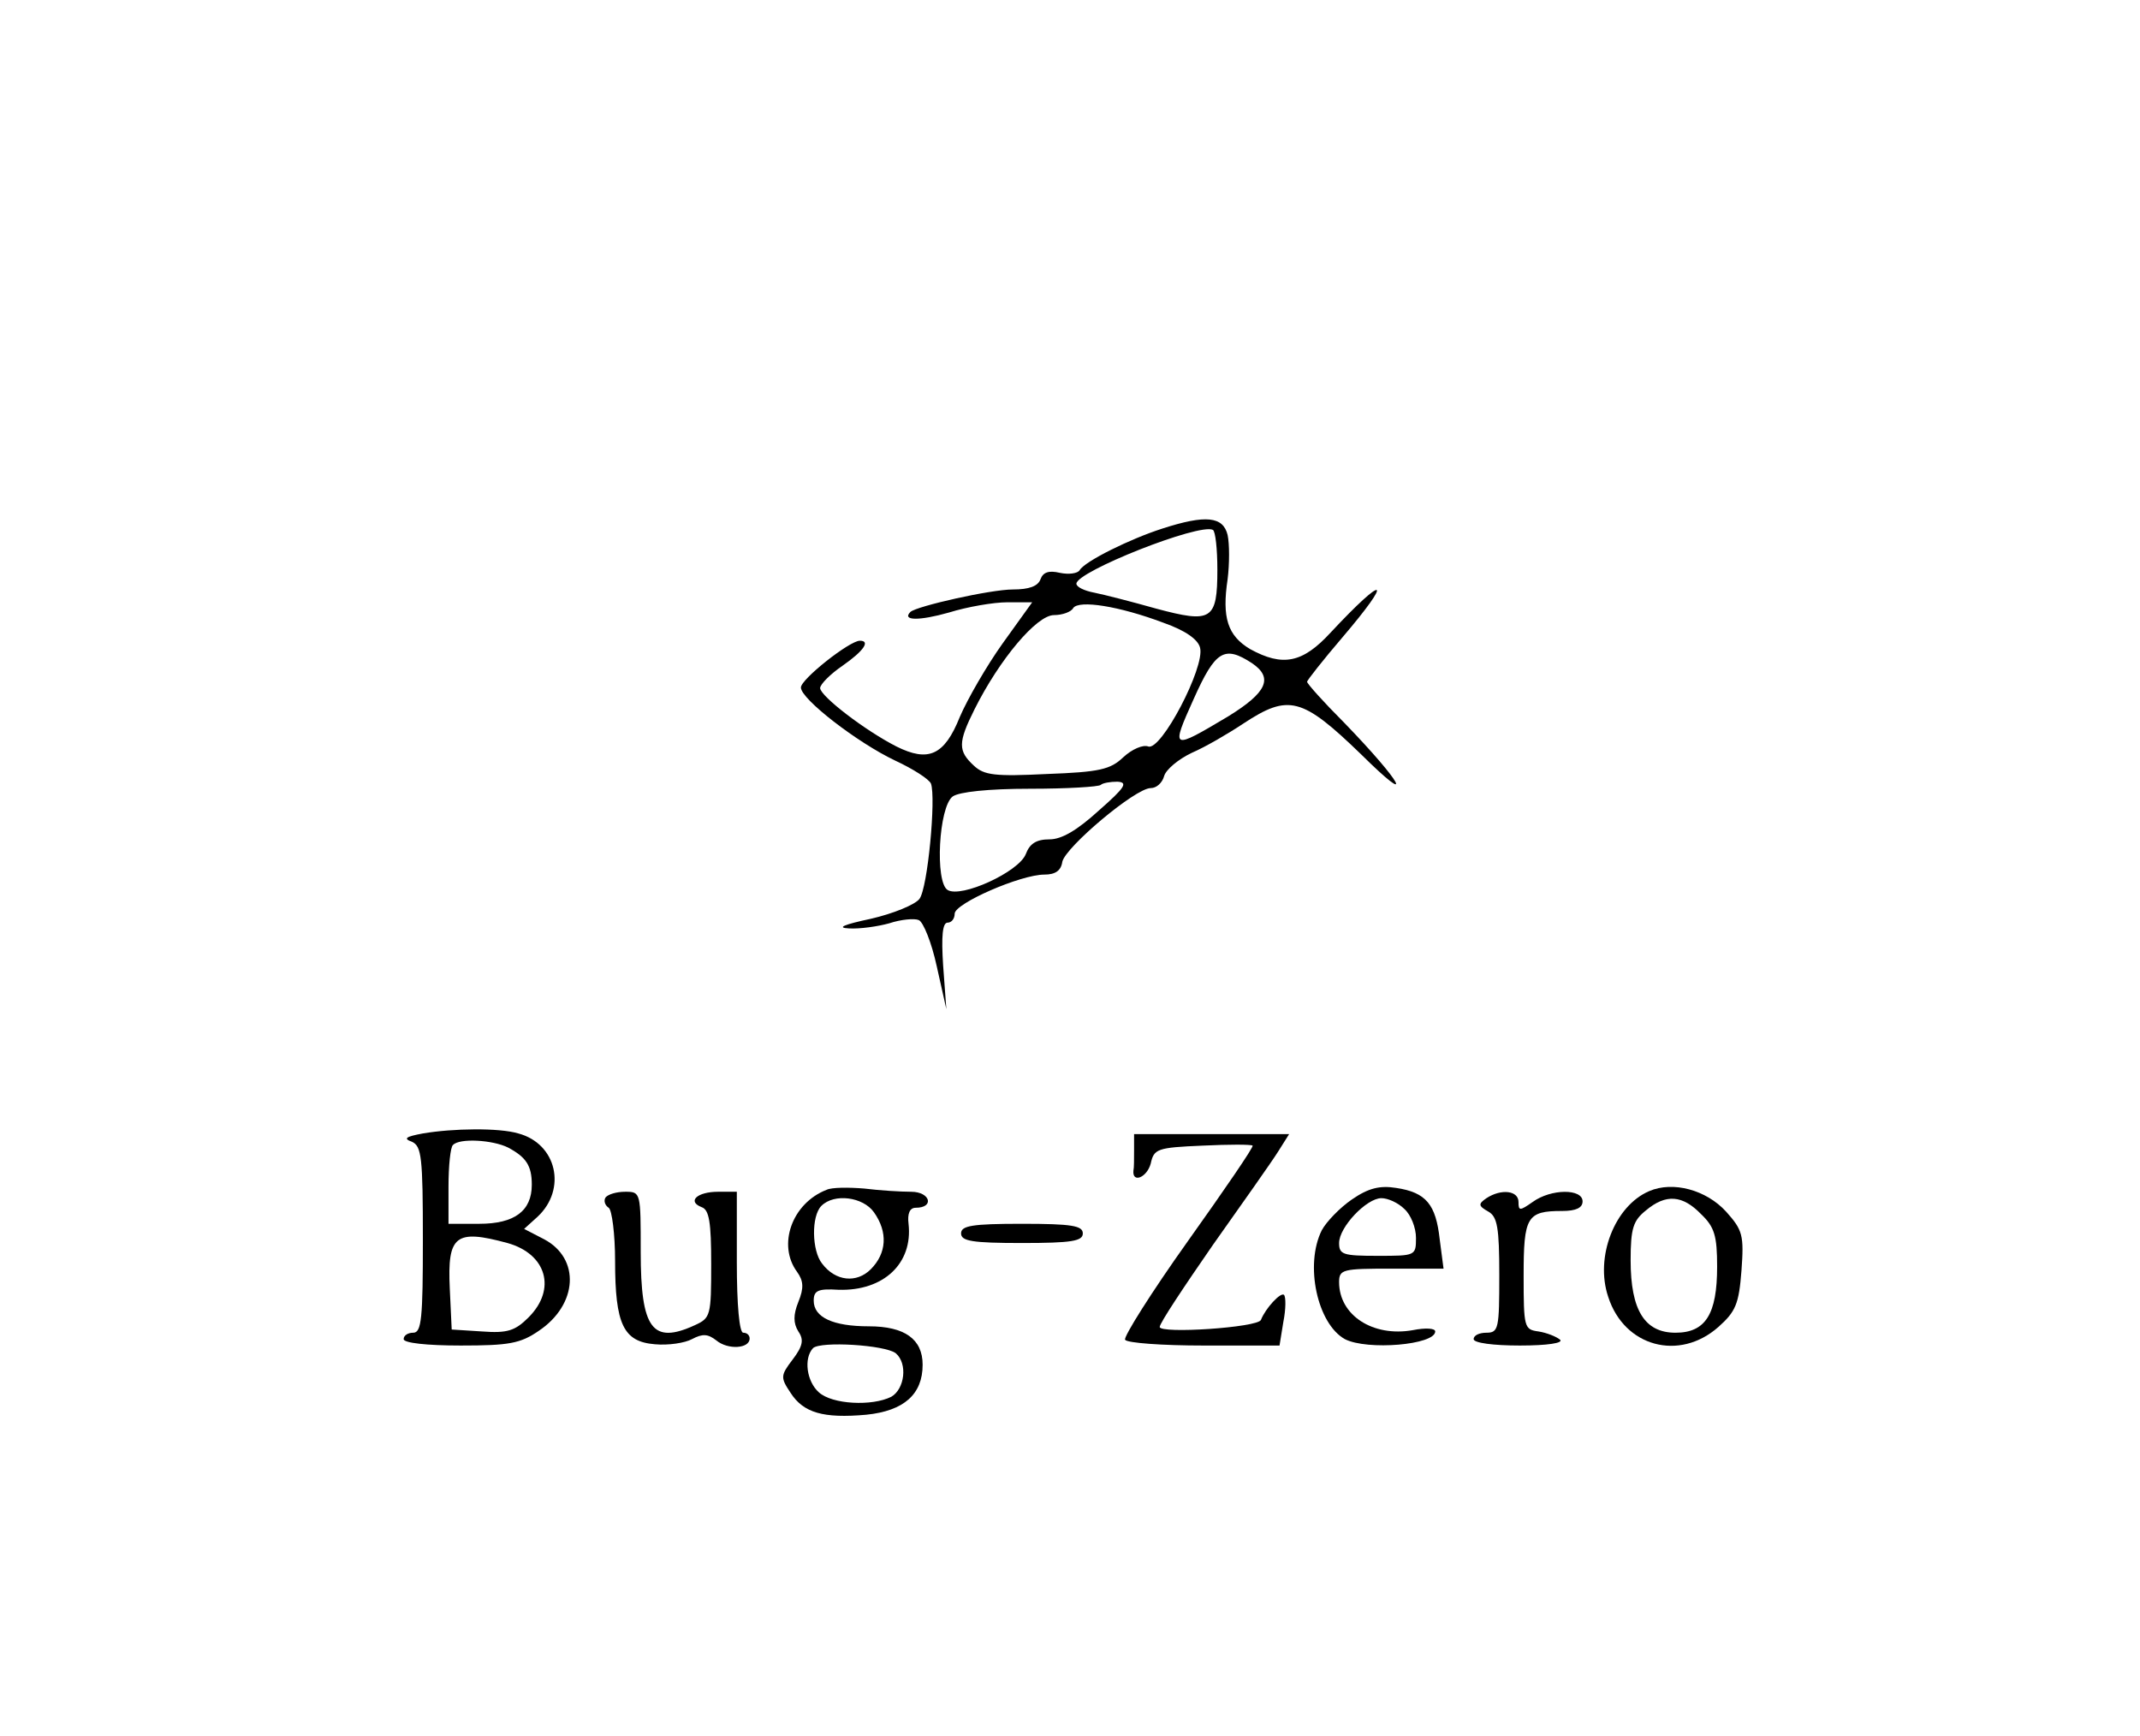 <?xml version="1.0" standalone="no"?>
<!DOCTYPE svg PUBLIC "-//W3C//DTD SVG 20010904//EN"
 "http://www.w3.org/TR/2001/REC-SVG-20010904/DTD/svg10.dtd">
<svg version="1.0" xmlns="http://www.w3.org/2000/svg"
 width="334pt" height="271pt" viewBox="0 0 334 271"
 preserveAspectRatio="xMidYMid meet">

<g transform="translate(0,271) scale(0.1,-0.1)"
fill="#000000" stroke="none">
<path d="M1814 1885 c-50 -16 -121 -51 -129 -65 -3 -5 -17 -7 -31 -4 -17 4
-26 1 -30 -10 -4 -11 -18 -16 -43 -16 -35 0 -150 -26 -160 -35 -14 -14 14 -14
60 -1 29 9 70 16 91 16 l39 0 -46 -64 c-25 -35 -55 -87 -67 -115 -24 -60 -49
-71 -99 -46 -49 25 -118 78 -119 91 0 6 16 22 35 35 33 23 44 39 27 39 -16 0
-92 -60 -92 -73 0 -18 88 -86 147 -114 28 -13 53 -29 56 -36 8 -22 -5 -163
-18 -180 -7 -9 -41 -23 -76 -31 -42 -9 -54 -14 -34 -15 17 -1 45 3 63 8 18 6
39 8 46 5 7 -3 20 -35 28 -72 l15 -67 -5 68 c-3 46 -1 67 7 67 6 0 11 6 11 14
0 16 103 61 140 61 17 0 26 6 28 20 5 23 114 115 138 115 9 0 18 8 21 19 3 10
22 26 43 36 21 9 57 30 81 46 70 46 91 41 183 -48 87 -86 65 -45 -26 49 -32
32 -58 61 -58 64 0 2 25 34 55 69 81 95 68 100 -18 8 -44 -48 -75 -54 -126
-26 -35 21 -44 49 -35 109 3 24 3 55 0 69 -7 29 -34 32 -102 10z m86 -64 c0
-79 -9 -84 -95 -61 -39 11 -82 22 -97 25 -16 3 -28 9 -28 14 0 19 192 95 213
84 4 -2 7 -30 7 -62z m-84 -83 c34 -12 54 -26 57 -39 8 -30 -61 -162 -81 -154
-8 3 -25 -4 -39 -17 -20 -19 -37 -23 -119 -26 -81 -4 -98 -2 -114 13 -25 23
-25 36 1 88 39 78 97 147 124 147 13 0 27 5 30 11 9 13 72 3 141 -23z m138
-63 c34 -23 23 -46 -37 -83 -89 -53 -90 -53 -54 27 34 76 48 84 91 56z m-239
-230 c-34 -31 -58 -45 -77 -45 -21 0 -31 -7 -37 -23 -11 -28 -101 -69 -122
-56 -20 12 -14 130 8 146 10 7 55 12 121 12 57 0 107 3 110 6 3 3 15 5 26 5
17 -1 12 -9 -29 -45z"/>
<path d="M660 941 c-27 -5 -31 -8 -17 -13 15 -7 17 -24 17 -153 0 -122 -2
-145 -15 -145 -8 0 -15 -4 -15 -10 0 -6 36 -10 89 -10 75 0 93 3 122 23 61 41
65 113 8 143 l-31 16 21 19 c46 43 30 114 -30 130 -30 9 -102 8 -149 0z m133
-22 c28 -15 37 -28 37 -58 0 -41 -27 -61 -82 -61 l-48 0 0 58 c0 32 3 62 7 65
10 11 62 8 86 -4z m-1 -149 c61 -17 77 -72 33 -116 -21 -21 -33 -25 -73 -22
l-47 3 -3 64 c-4 83 9 93 90 71z"/>
<path d="M1770 915 c0 -14 0 -28 -1 -32 -2 -20 21 -11 27 11 5 23 10 25 81 28
41 2 76 2 78 0 2 -2 -44 -69 -101 -149 -57 -80 -101 -150 -98 -154 3 -5 58 -9
123 -9 l118 0 6 37 c4 20 4 39 1 42 -5 5 -29 -21 -36 -39 -5 -12 -158 -22
-158 -11 0 6 38 63 83 128 46 65 92 130 102 146 l17 27 -121 0 -121 0 0 -25z"/>
<path d="M1290 853 c-54 -21 -77 -86 -46 -128 10 -14 11 -25 2 -47 -8 -20 -8
-33 0 -46 9 -13 7 -23 -9 -44 -19 -25 -19 -28 -3 -52 20 -31 51 -40 118 -34
59 6 88 32 88 78 0 40 -28 60 -84 60 -56 0 -86 14 -86 40 0 16 7 19 39 17 70
-2 116 41 109 103 -2 16 2 25 11 25 30 0 23 25 -7 25 -16 0 -49 2 -73 5 -24 2
-51 2 -59 -2z m74 -35 c22 -31 20 -64 -5 -89 -22 -22 -55 -19 -76 9 -16 20
-17 74 -1 90 20 20 65 14 82 -10z m34 -220 c19 -16 14 -56 -7 -68 -30 -15 -92
-12 -113 7 -19 17 -24 53 -9 69 12 11 112 5 129 -8z"/>
<path d="M2110 838 c-19 -13 -40 -35 -47 -48 -27 -54 -7 -146 36 -170 35 -18
141 -9 141 12 0 5 -15 6 -35 2 -62 -11 -115 23 -115 75 0 20 6 21 81 21 l82 0
-6 46 c-6 54 -21 73 -68 80 -25 4 -43 0 -69 -18z m82 -15 c10 -9 18 -29 18
-45 0 -28 -1 -28 -60 -28 -54 0 -60 2 -60 20 0 25 43 70 66 70 10 0 26 -7 36
-17z"/>
<path d="M2574 851 c-54 -23 -85 -103 -64 -165 25 -78 111 -101 172 -47 27 24
32 36 36 88 4 55 2 63 -24 92 -31 34 -83 48 -120 32z m81 -36 c21 -20 25 -34
25 -82 0 -74 -18 -103 -65 -103 -48 0 -70 35 -70 113 0 50 4 62 24 78 31 26
57 24 86 -6z"/>
<path d="M945 841 c-3 -5 -1 -12 5 -16 5 -3 10 -41 10 -83 0 -99 13 -126 62
-130 21 -2 47 2 58 8 17 9 25 8 38 -2 18 -15 52 -13 52 3 0 5 -4 9 -10 9 -6 0
-10 43 -10 110 l0 110 -29 0 c-33 0 -49 -15 -26 -24 12 -4 15 -24 15 -89 0
-80 -1 -84 -25 -95 -67 -31 -85 -6 -85 114 0 93 0 94 -24 94 -14 0 -27 -4 -31
-9z"/>
<path d="M2320 840 c-13 -9 -13 -12 3 -21 14 -8 17 -25 17 -99 0 -83 -1 -90
-20 -90 -11 0 -20 -4 -20 -10 0 -6 31 -10 72 -10 44 0 68 4 63 9 -6 5 -21 11
-34 13 -22 3 -23 6 -23 87 0 92 5 101 60 101 22 0 32 5 32 15 0 20 -49 20 -78
-1 -20 -14 -22 -14 -22 0 0 18 -27 21 -50 6z"/>
<path d="M1500 785 c0 -12 17 -15 95 -15 78 0 95 3 95 15 0 12 -17 15 -95 15
-78 0 -95 -3 -95 -15z"/>
</g>
</svg>
